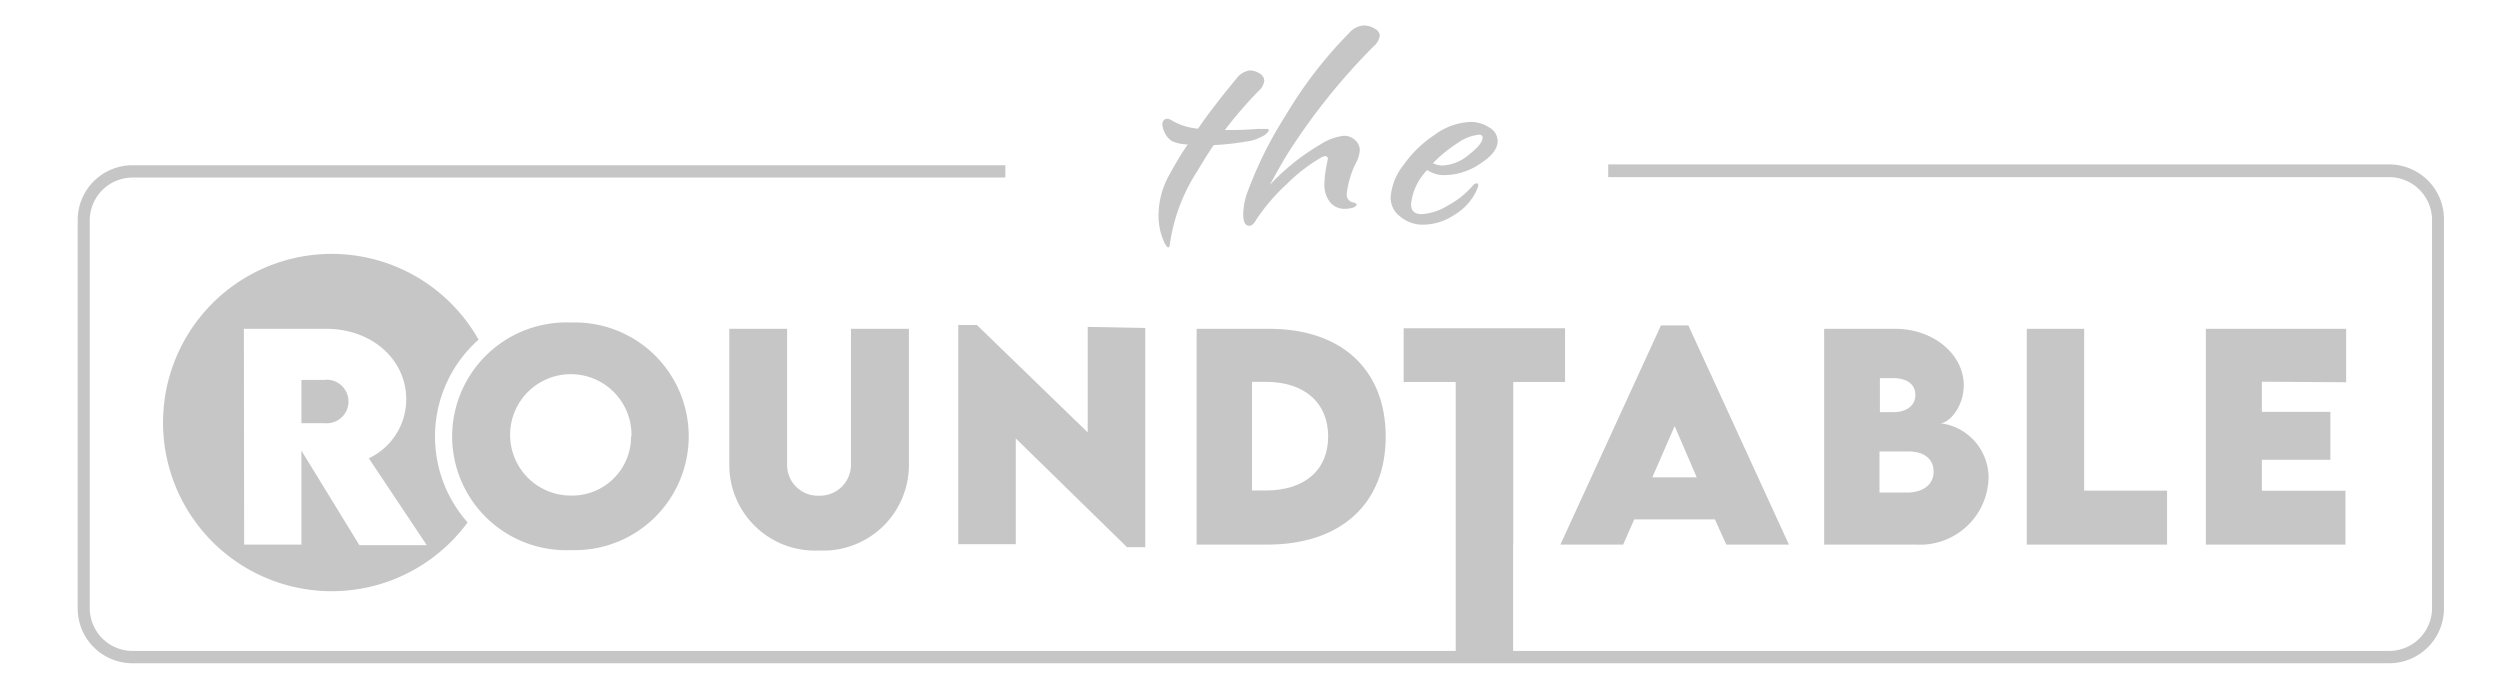 <svg id="Layer_1" data-name="Layer 1" xmlns="http://www.w3.org/2000/svg" viewBox="0 0 182.47 50"><defs><style>.cls-1{fill:#c6c6c6;}</style></defs><path class="cls-1" d="M85.26,18.05c-.07,0-.15-.1-.25-.29a4.71,4.71,0,0,1-.45-2.11,6.1,6.1,0,0,1,.85-3,23.49,23.49,0,0,1,1.28-2.11,2.93,2.93,0,0,1-1.11-.22A1.43,1.43,0,0,1,85,9.66a1.35,1.35,0,0,1-.16-.6.4.4,0,0,1,.1-.28.37.37,0,0,1,.27-.11.8.8,0,0,1,.35.14,4.53,4.53,0,0,0,1.88.58c.8-1.16,1.74-2.37,2.81-3.66a1.43,1.43,0,0,1,1-.59,1.29,1.29,0,0,1,.68.22.65.65,0,0,1,.35.52,1.21,1.21,0,0,1-.44.78A31.07,31.07,0,0,0,89.4,9.49h.31c.39,0,1.09,0,2.08-.08l.64,0c.11,0,.17,0,.17.1s-.11.2-.31.36a3.47,3.47,0,0,1-1.39.47,19,19,0,0,1-2.31.25c-.26.36-.66,1-1.2,1.9a13.14,13.14,0,0,0-2,5.31C85.38,18,85.33,18.05,85.26,18.05Z"/><path class="cls-1" d="M91.19,16.48c-.3,0-.45-.28-.45-.83A5,5,0,0,1,91,14.16a29.29,29.29,0,0,1,2.84-5.74,31.19,31.19,0,0,1,4.62-6,1.54,1.54,0,0,1,1.07-.56,1.49,1.49,0,0,1,.87.27.59.59,0,0,1,.31.47,1.31,1.31,0,0,1-.48.81A46.26,46.26,0,0,0,94,11.19q-.45.71-1.32,2.31a16.31,16.31,0,0,1,3.68-2.95,4,4,0,0,1,1.73-.64,1.18,1.18,0,0,1,.81.31,1,1,0,0,1,.35.74,2.25,2.25,0,0,1-.25.87,6.62,6.62,0,0,0-.7,2.29.58.58,0,0,0,.48.66c.16.05.24.09.24.15s-.09.17-.28.23a2.1,2.1,0,0,1-.56.08,1.35,1.35,0,0,1-1.11-.49,2,2,0,0,1-.4-1.35,6.5,6.5,0,0,1,.12-1.14c.08-.44.13-.67.13-.7s-.05-.16-.15-.16a.69.69,0,0,0-.35.1,12.72,12.72,0,0,0-2.51,1.94A14.46,14.46,0,0,0,91.71,16C91.53,16.33,91.36,16.48,91.19,16.48Z"/><path class="cls-1" d="M103.86,16.4a2.55,2.55,0,0,1-1.63-.57,1.72,1.72,0,0,1-.73-1.42,4.24,4.24,0,0,1,.92-2.34,8.51,8.51,0,0,1,2.31-2.24,4.69,4.69,0,0,1,2.58-.93,2.45,2.45,0,0,1,1.38.4,1.14,1.14,0,0,1,.62,1c0,.55-.42,1.1-1.28,1.65a4.67,4.67,0,0,1-2.54.83,2.17,2.17,0,0,1-1.32-.37,4.16,4.16,0,0,0-1.18,2.5c0,.48.26.72.77.72a4.19,4.19,0,0,0,2-.68,6.19,6.19,0,0,0,1.76-1.43.38.38,0,0,1,.25-.14c.09,0,.13.05.13.16a1.75,1.75,0,0,1-.15.4,4,4,0,0,1-1.58,1.73A4.16,4.16,0,0,1,103.86,16.4Zm1.42-4.32a3.18,3.18,0,0,0,1.93-.79c.67-.52,1-.93,1-1.24,0-.15-.09-.22-.27-.22a3.28,3.28,0,0,0-1.52.59,10.05,10.05,0,0,0-1.83,1.49A1.52,1.52,0,0,0,105.28,12.08Z"/><path class="cls-1" d="M34.93,24.79a12.31,12.31,0,1,0-.8,13.34,9.45,9.45,0,0,1,.8-13.34Zm-8.7,15L22,32.89v6.86H17.82L17.8,24h6c3.41,0,5.85,2.3,5.85,5.13a4.76,4.76,0,0,1-2.73,4.32l4.23,6.34Z"/><path class="cls-1" d="M23.71,27.73H22v3.16h1.72a1.59,1.59,0,1,0,0-3.17Z"/><path class="cls-1" d="M33,31.87a8.34,8.34,0,0,1,8.67-8.33,8.31,8.31,0,1,1,0,16.61A8.32,8.32,0,0,1,33,31.87Zm13.09,0a4.43,4.43,0,1,0-4.42,4.3A4.3,4.3,0,0,0,46.06,31.84Z"/><path class="cls-1" d="M53.23,34V24h4.22V34a2.24,2.24,0,0,0,2.32,2.18A2.27,2.27,0,0,0,62.11,34V24h4.23V34a6.25,6.25,0,0,1-6.56,6.18A6.25,6.25,0,0,1,53.23,34Z"/><path class="cls-1" d="M83.59,23.94v16H82.26L74.14,32v7.72h-4.2v-16H71.3l8.09,7.84v-7.7Z"/><path class="cls-1" d="M101.14,31.87c0,4.9-3.28,7.88-8.65,7.88H87.34V24h5.15C97.86,23.94,101.14,26.94,101.14,31.87Zm-4.2,0c0-2.48-1.73-4-4.56-4h-1V35.8h1C95.22,35.8,96.94,34.31,96.94,31.86Z"/><path class="cls-1" d="M125.17,37.91h-5.89l-.81,1.84h-4.58l7.34-16h2l7.34,16H126Zm-1.33-3.07-1.61-3.74-1.63,3.74Z"/><path class="cls-1" d="M145.14,34.93a5,5,0,0,1-5.26,4.82h-6.74V24h5.19c2.86,0,5,1.93,5,4.1,0,1.63-1.08,2.79-1.72,2.79A4,4,0,0,1,145.14,34.93Zm-6.93-7.33h-1v2.48h1c.91,0,1.59-.45,1.59-1.26S139.11,27.6,138.21,27.6Zm2.92,6.83c0-.92-.67-1.48-1.85-1.48h-2.1v3h2.07C140.21,35.94,141.13,35.47,141.13,34.43Z"/><path class="cls-1" d="M158.17,35.81v3.94H147.93V24h4.19V35.81Z"/><path class="cls-1" d="M165.09,27.86v2.2h5v3.5h-5v2.26h6.1v3.93H161V24h10.24v3.9Z"/><path class="cls-1" d="M174.38,48.41H9.67a4,4,0,0,1-4-4V16.06a4,4,0,0,1,4-4H73.38v.9H9.67a3.13,3.13,0,0,0-3.12,3.13V44.38a3.13,3.13,0,0,0,3.12,3.13H174.38a3.13,3.13,0,0,0,3.13-3.13V16.06a3.13,3.13,0,0,0-3.13-3.13h-57V12h57a4,4,0,0,1,4,4V44.38A4,4,0,0,1,174.38,48.41Z"/><polygon class="cls-1" points="102.45 23.96 102.45 27.88 106.25 27.88 106.25 36.01 106.25 39.75 106.25 47.96 110.44 47.96 110.44 39.75 110.45 39.75 110.45 27.88 114.23 27.88 114.23 23.96 102.45 23.96"/></svg>